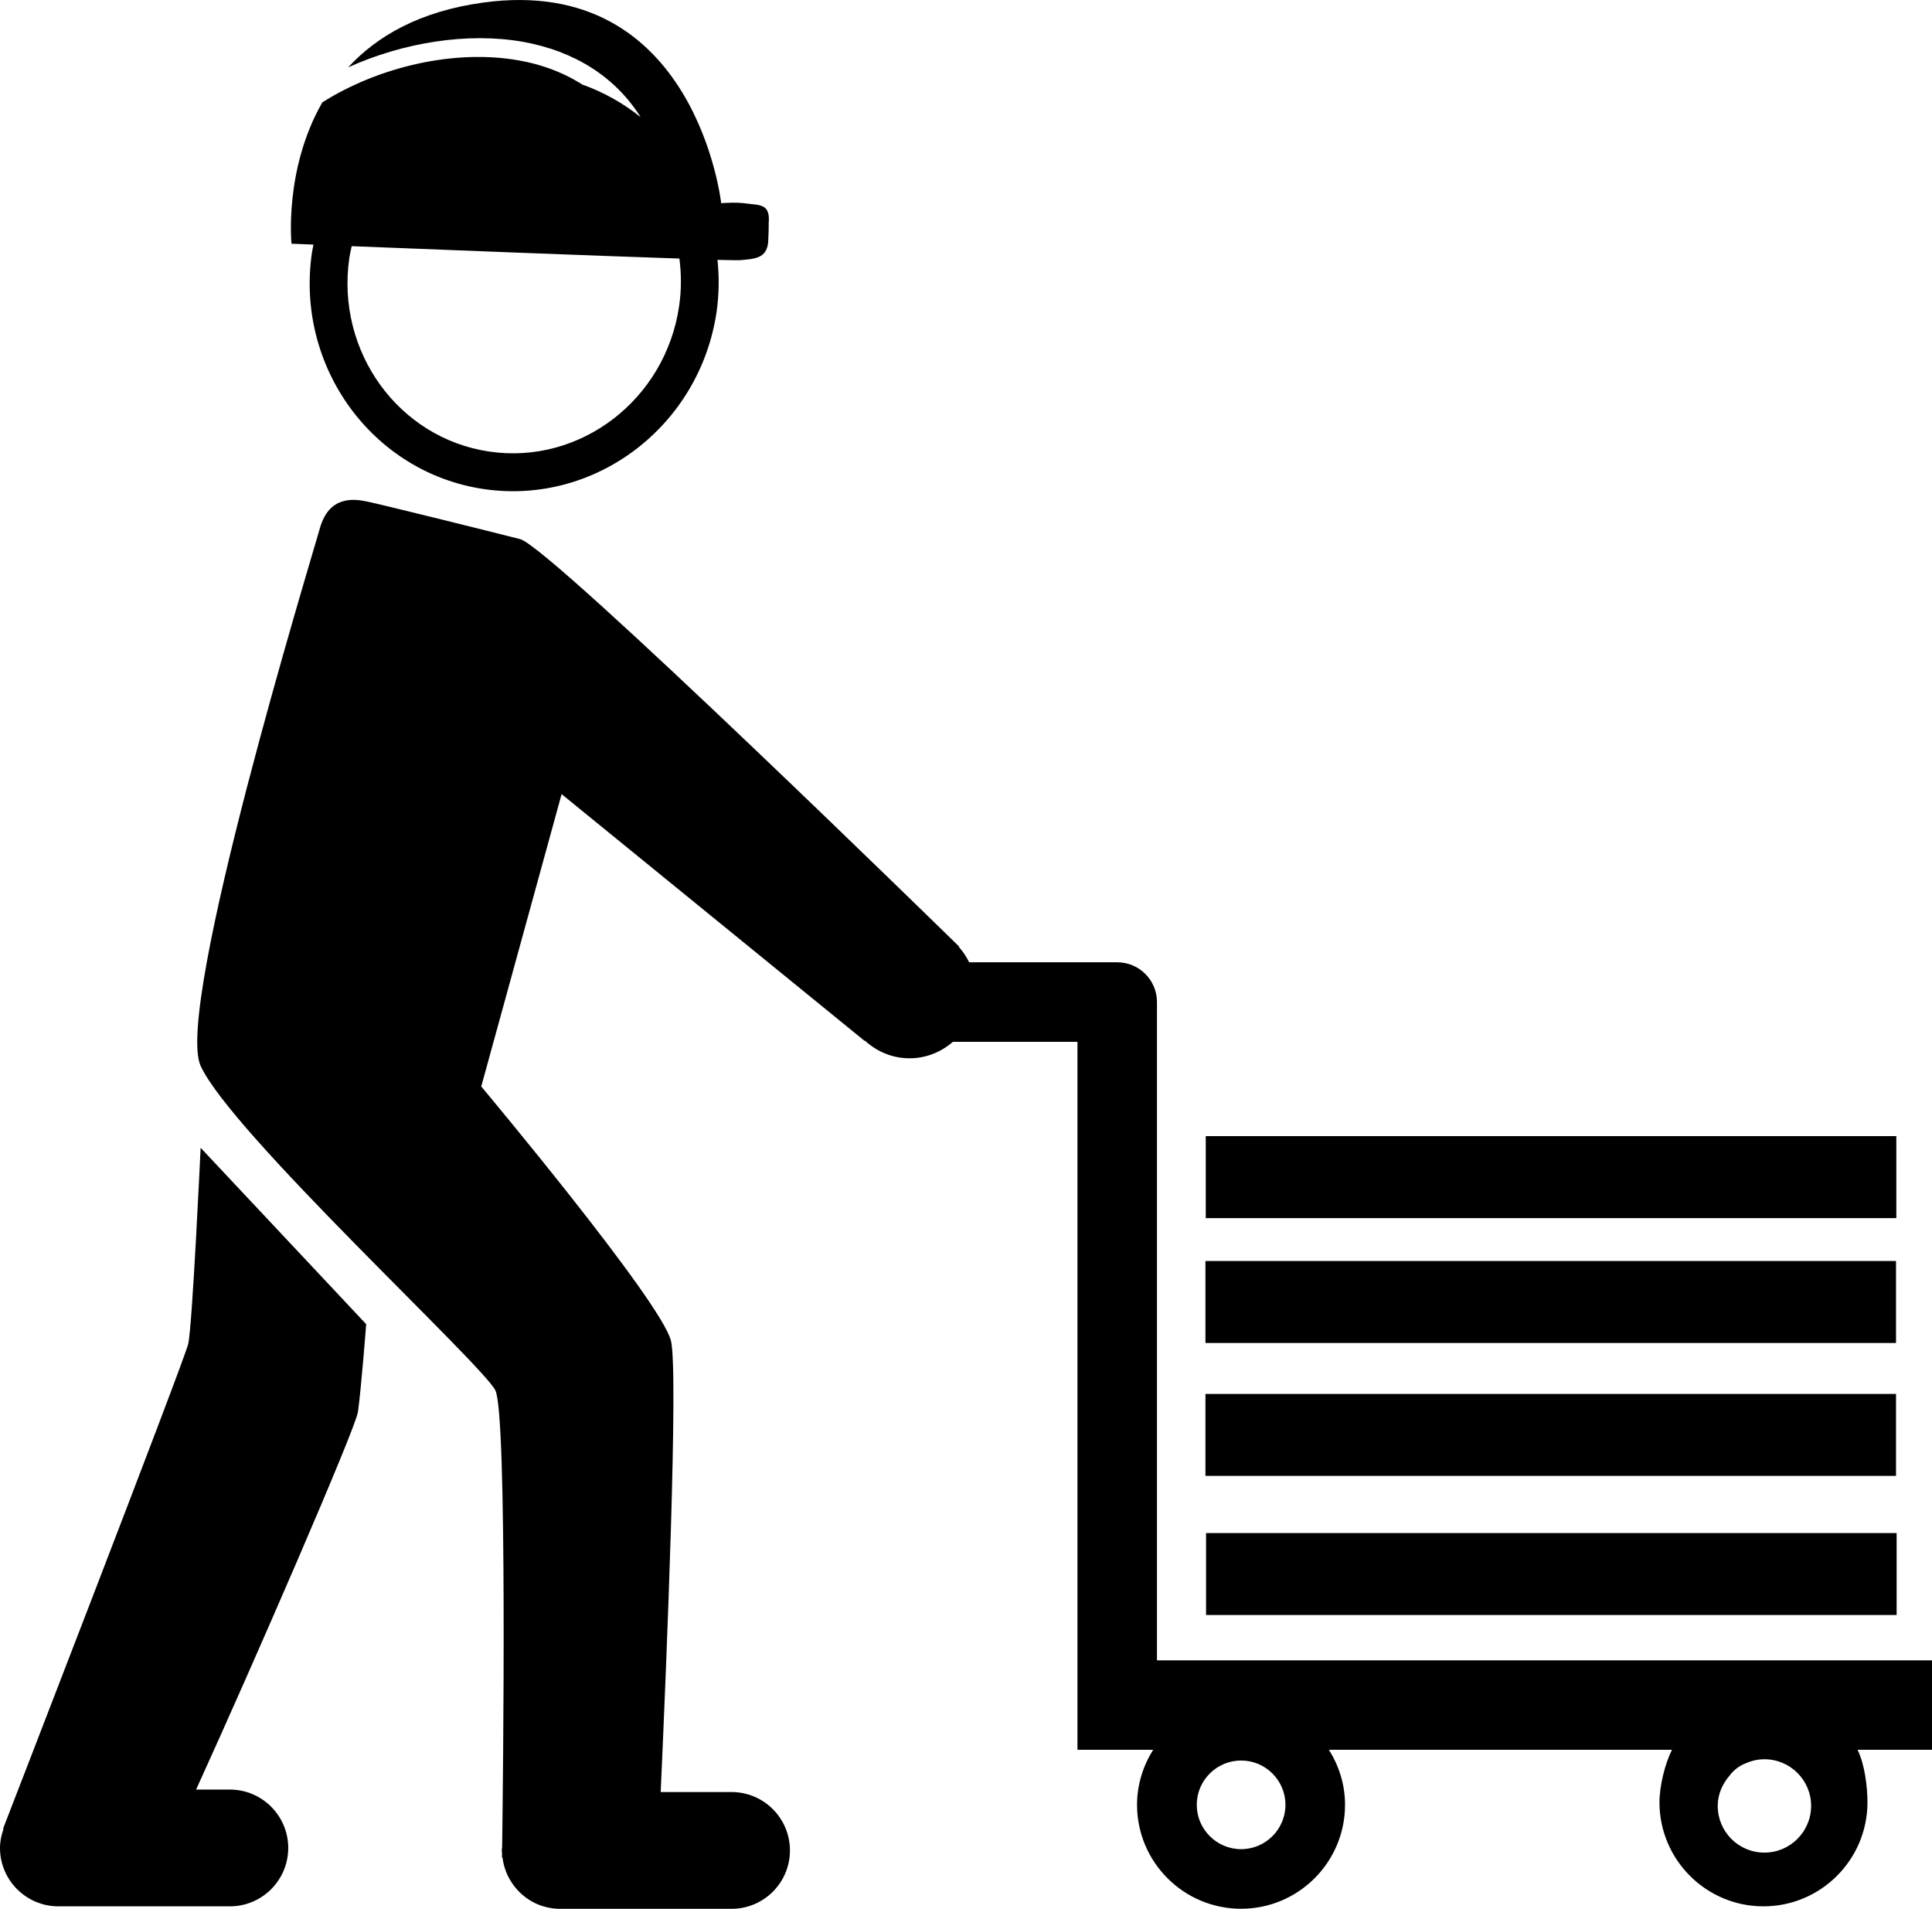 <?xml version="1.0" encoding="iso-8859-1"?>
<!-- Generator: Adobe Illustrator 16.0.0, SVG Export Plug-In . SVG Version: 6.00 Build 0)  -->
<!DOCTYPE svg PUBLIC "-//W3C//DTD SVG 1.1//EN" "http://www.w3.org/Graphics/SVG/1.1/DTD/svg11.dtd">
<svg version="1.1" id="Layer_1" xmlns="http://www.w3.org/2000/svg" xmlns:xlink="http://www.w3.org/1999/xlink" x="0px" y="0px"
	 width="32px" height="31.612px" viewBox="0 0 32 31.612" style="enable-background:new 0 0 32 31.612;" xml:space="preserve">
<g>
	<path d="M3.117,22.259c-0.068,0.289-3.065,8.024-3.065,8.024l0.004,0.013C0.022,30.395,0,30.496,0,30.605
		c0,0.534,0.434,0.967,0.968,0.967h2.839c0.533,0,0.967-0.433,0.967-0.967s-0.434-0.967-0.967-0.967H3.248
		c0.953-2.089,2.642-5.98,2.681-6.255C5.983,23,6.065,21.93,6.065,21.93l-2.742-2.921C3.323,19.009,3.186,21.971,3.117,22.259z"/>
	<path d="M5.192,4.051C5.184,4.095,5.174,4.137,5.167,4.182C4.89,6.071,6.169,7.828,8.015,8.1c1.848,0.271,3.577-1.046,3.854-2.937
		c0.042-0.292,0.044-0.58,0.015-0.859c0.218,0.005,0.354,0.008,0.383,0.004c0.238-0.021,0.427-0.03,0.456-0.291
		c0.017-0.347,0.004-0.292,0.011-0.344c0.019-0.302-0.159-0.273-0.355-0.301c-0.195-0.029-0.434-0.007-0.434-0.007
		s-0.419-3.808-3.945-3.322C6.944,0.188,6.238,0.604,5.766,1.116c0.909-0.412,1.974-0.584,2.887-0.425
		c0.869,0.154,1.541,0.587,1.958,1.249C10.325,1.711,9.999,1.526,9.644,1.4c-0.353-0.226-0.73-0.344-1.048-0.399
		C7.543,0.812,6.285,1.098,5.339,1.695C4.703,2.802,4.828,4.036,4.828,4.036S4.965,4.041,5.192,4.051z M5.786,4.271
		c0.01-0.065,0.025-0.13,0.039-0.194c1.416,0.056,3.998,0.158,5.428,0.205c0.033,0.257,0.035,0.521-0.005,0.789
		C11.022,6.62,9.61,7.7,8.107,7.479C6.601,7.259,5.561,5.82,5.786,4.271z"/>
	<rect x="19.976" y="25.39" width="11.438" height="1.357"/>
	<rect x="19.966" y="23.086" width="11.438" height="1.357"/>
	<rect x="19.966" y="20.884" width="11.438" height="1.358"/>
	<rect x="19.971" y="18.816" width="11.438" height="1.358"/>
	<path d="M32,27.498H19.163V16.595c0-0.363-0.295-0.658-0.658-0.658h-2.453c-0.045-0.094-0.103-0.179-0.171-0.255l0.005-0.006
		c0,0-6.762-6.617-7.27-6.747c-0.507-0.13-2.283-0.57-2.527-0.621C5.845,8.255,5.448,8.215,5.298,8.75
		c-0.151,0.534-2.41,7.934-1.976,8.9c0.494,1.098,4.663,4.938,4.883,5.377c0.199,0.398,0.127,6.446,0.112,7.56
		c-0.001,0.02-0.006,0.038-0.006,0.059c0,0.016,0.004,0.03,0.004,0.046c0,0.045-0.001,0.071-0.001,0.071h0.009
		c0.059,0.479,0.461,0.85,0.955,0.85h2.839c0.534,0,0.967-0.433,0.967-0.967c0-0.533-0.433-0.967-0.967-0.967h-1.174
		c0.099-2.187,0.296-6.968,0.17-7.475c-0.165-0.658-3.142-4.21-3.142-4.21l1.331-4.842l5.02,4.088l0.004-0.005
		c0.196,0.18,0.454,0.292,0.739,0.292c0.276,0,0.525-0.105,0.718-0.273h2.063v10.244v0.781v0.7h1.254
		c-0.166,0.266-0.267,0.575-0.267,0.911c0,0.95,0.773,1.722,1.723,1.722s1.722-0.771,1.722-1.722c0-0.336-0.101-0.646-0.267-0.911
		h5.682c-0.115,0.231-0.207,0.596-0.207,0.87c0,0.95,0.772,1.723,1.722,1.723c0.95,0,1.723-0.772,1.723-1.723
		c0-0.274-0.05-0.639-0.164-0.87H32V27.498z M20.557,30.625c-0.405,0-0.735-0.33-0.735-0.734c0-0.405,0.33-0.734,0.735-0.734
		s0.734,0.329,0.734,0.734C21.291,30.295,20.962,30.625,20.557,30.625z M29.224,30.682c-0.428,0-0.773-0.346-0.773-0.773
		c0-0.194,0.078-0.365,0.195-0.501c0.069-0.091,0.157-0.162,0.267-0.204c0.096-0.043,0.2-0.068,0.312-0.068
		c0.427,0,0.773,0.347,0.773,0.773C29.997,30.336,29.65,30.682,29.224,30.682z"/>
</g>
<g>
</g>
<g>
</g>
<g>
</g>
<g>
</g>
<g>
</g>
<g>
</g>
<g>
</g>
<g>
</g>
<g>
</g>
<g>
</g>
<g>
</g>
<g>
</g>
<g>
</g>
<g>
</g>
<g>
</g>
</svg>
